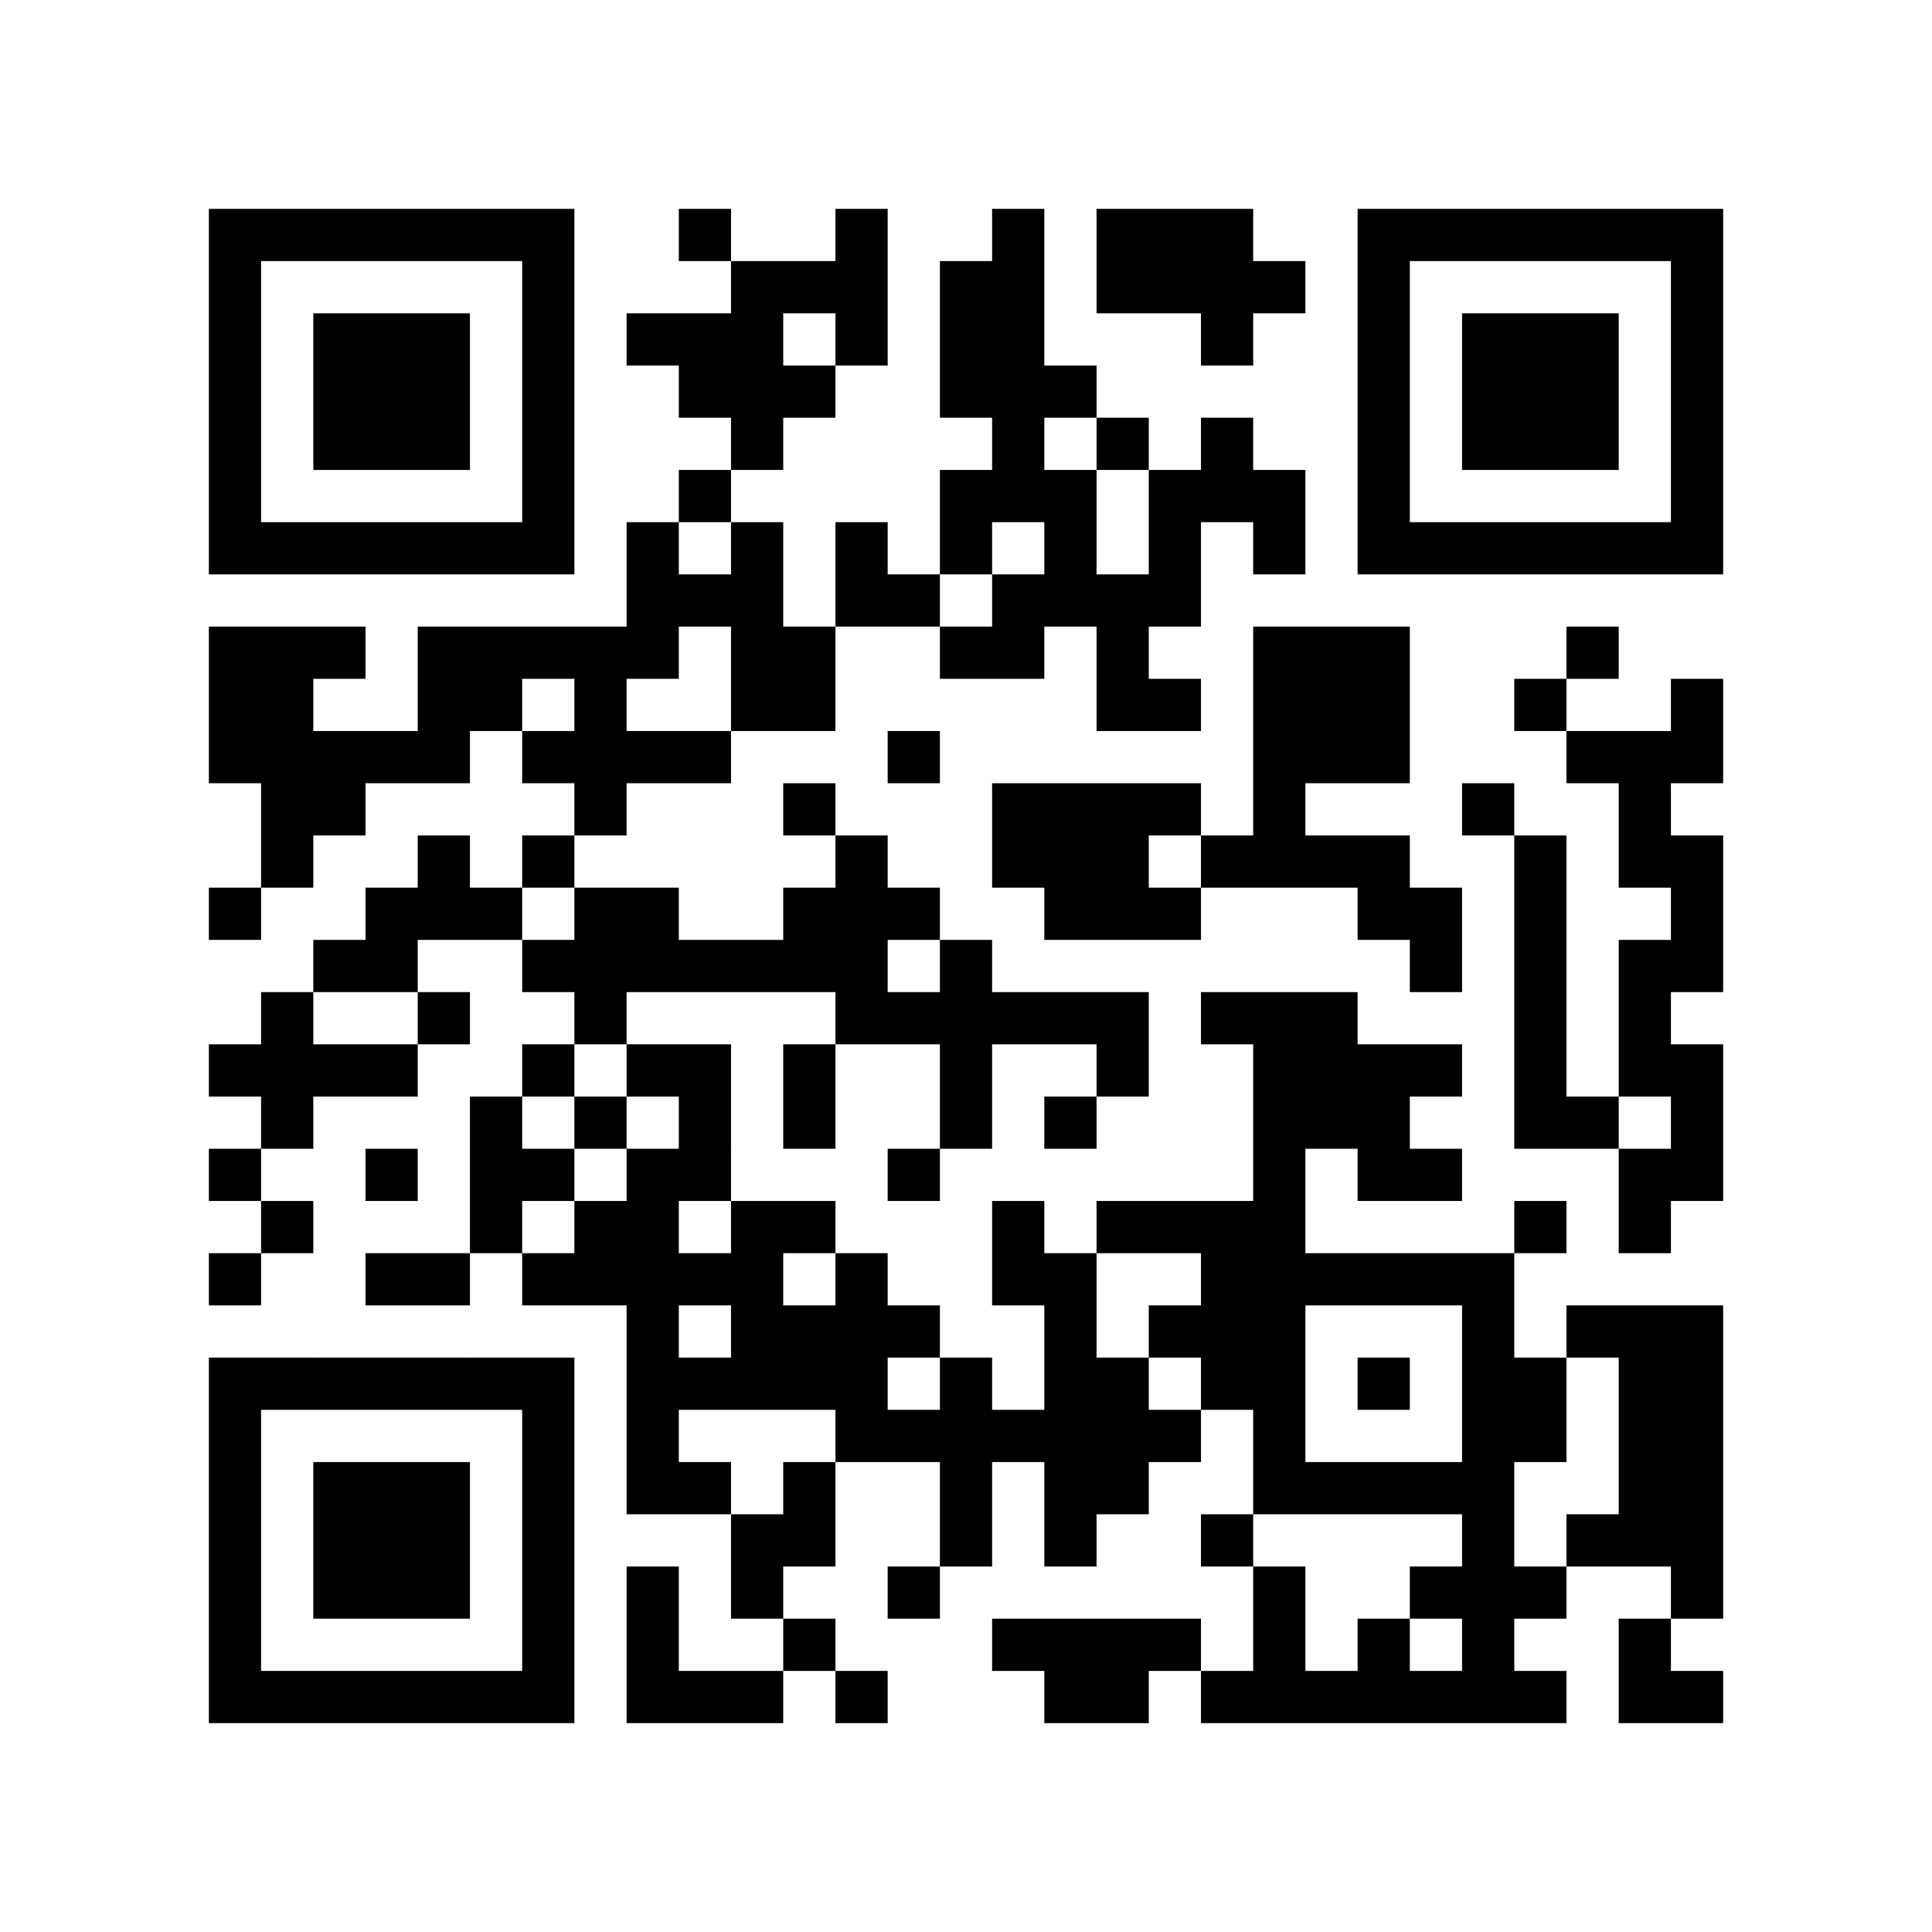 <svg version="1.1" xmlns="http://www.w3.org/2000/svg" width="74px" height="74px" viewBox="0 0 74 74"  preserveAspectRatio="xMinYMin meet"><rect width="100%" height="100%" fill="white" cx="0" cy="0"/><path d="M8,8l2,0 0,2 -2,0 0,-2z M10,8l2,0 0,2 -2,0 0,-2z M12,8l2,0 0,2 -2,0 0,-2z M14,8l2,0 0,2 -2,0 0,-2z M16,8l2,0 0,2 -2,0 0,-2z M18,8l2,0 0,2 -2,0 0,-2z M20,8l2,0 0,2 -2,0 0,-2z M26,8l2,0 0,2 -2,0 0,-2z M32,8l2,0 0,2 -2,0 0,-2z M38,8l2,0 0,2 -2,0 0,-2z M42,8l2,0 0,2 -2,0 0,-2z M44,8l2,0 0,2 -2,0 0,-2z M46,8l2,0 0,2 -2,0 0,-2z M52,8l2,0 0,2 -2,0 0,-2z M54,8l2,0 0,2 -2,0 0,-2z M56,8l2,0 0,2 -2,0 0,-2z M58,8l2,0 0,2 -2,0 0,-2z M60,8l2,0 0,2 -2,0 0,-2z M62,8l2,0 0,2 -2,0 0,-2z M64,8l2,0 0,2 -2,0 0,-2z M8,10l2,0 0,2 -2,0 0,-2z M20,10l2,0 0,2 -2,0 0,-2z M28,10l2,0 0,2 -2,0 0,-2z M30,10l2,0 0,2 -2,0 0,-2z M32,10l2,0 0,2 -2,0 0,-2z M36,10l2,0 0,2 -2,0 0,-2z M38,10l2,0 0,2 -2,0 0,-2z M42,10l2,0 0,2 -2,0 0,-2z M44,10l2,0 0,2 -2,0 0,-2z M46,10l2,0 0,2 -2,0 0,-2z M48,10l2,0 0,2 -2,0 0,-2z M52,10l2,0 0,2 -2,0 0,-2z M64,10l2,0 0,2 -2,0 0,-2z M8,12l2,0 0,2 -2,0 0,-2z M12,12l2,0 0,2 -2,0 0,-2z M14,12l2,0 0,2 -2,0 0,-2z M16,12l2,0 0,2 -2,0 0,-2z M20,12l2,0 0,2 -2,0 0,-2z M24,12l2,0 0,2 -2,0 0,-2z M26,12l2,0 0,2 -2,0 0,-2z M28,12l2,0 0,2 -2,0 0,-2z M32,12l2,0 0,2 -2,0 0,-2z M36,12l2,0 0,2 -2,0 0,-2z M38,12l2,0 0,2 -2,0 0,-2z M46,12l2,0 0,2 -2,0 0,-2z M52,12l2,0 0,2 -2,0 0,-2z M56,12l2,0 0,2 -2,0 0,-2z M58,12l2,0 0,2 -2,0 0,-2z M60,12l2,0 0,2 -2,0 0,-2z M64,12l2,0 0,2 -2,0 0,-2z M8,14l2,0 0,2 -2,0 0,-2z M12,14l2,0 0,2 -2,0 0,-2z M14,14l2,0 0,2 -2,0 0,-2z M16,14l2,0 0,2 -2,0 0,-2z M20,14l2,0 0,2 -2,0 0,-2z M26,14l2,0 0,2 -2,0 0,-2z M28,14l2,0 0,2 -2,0 0,-2z M30,14l2,0 0,2 -2,0 0,-2z M36,14l2,0 0,2 -2,0 0,-2z M38,14l2,0 0,2 -2,0 0,-2z M40,14l2,0 0,2 -2,0 0,-2z M52,14l2,0 0,2 -2,0 0,-2z M56,14l2,0 0,2 -2,0 0,-2z M58,14l2,0 0,2 -2,0 0,-2z M60,14l2,0 0,2 -2,0 0,-2z M64,14l2,0 0,2 -2,0 0,-2z M8,16l2,0 0,2 -2,0 0,-2z M12,16l2,0 0,2 -2,0 0,-2z M14,16l2,0 0,2 -2,0 0,-2z M16,16l2,0 0,2 -2,0 0,-2z M20,16l2,0 0,2 -2,0 0,-2z M28,16l2,0 0,2 -2,0 0,-2z M38,16l2,0 0,2 -2,0 0,-2z M42,16l2,0 0,2 -2,0 0,-2z M46,16l2,0 0,2 -2,0 0,-2z M52,16l2,0 0,2 -2,0 0,-2z M56,16l2,0 0,2 -2,0 0,-2z M58,16l2,0 0,2 -2,0 0,-2z M60,16l2,0 0,2 -2,0 0,-2z M64,16l2,0 0,2 -2,0 0,-2z M8,18l2,0 0,2 -2,0 0,-2z M20,18l2,0 0,2 -2,0 0,-2z M26,18l2,0 0,2 -2,0 0,-2z M36,18l2,0 0,2 -2,0 0,-2z M38,18l2,0 0,2 -2,0 0,-2z M40,18l2,0 0,2 -2,0 0,-2z M44,18l2,0 0,2 -2,0 0,-2z M46,18l2,0 0,2 -2,0 0,-2z M48,18l2,0 0,2 -2,0 0,-2z M52,18l2,0 0,2 -2,0 0,-2z M64,18l2,0 0,2 -2,0 0,-2z M8,20l2,0 0,2 -2,0 0,-2z M10,20l2,0 0,2 -2,0 0,-2z M12,20l2,0 0,2 -2,0 0,-2z M14,20l2,0 0,2 -2,0 0,-2z M16,20l2,0 0,2 -2,0 0,-2z M18,20l2,0 0,2 -2,0 0,-2z M20,20l2,0 0,2 -2,0 0,-2z M24,20l2,0 0,2 -2,0 0,-2z M28,20l2,0 0,2 -2,0 0,-2z M32,20l2,0 0,2 -2,0 0,-2z M36,20l2,0 0,2 -2,0 0,-2z M40,20l2,0 0,2 -2,0 0,-2z M44,20l2,0 0,2 -2,0 0,-2z M48,20l2,0 0,2 -2,0 0,-2z M52,20l2,0 0,2 -2,0 0,-2z M54,20l2,0 0,2 -2,0 0,-2z M56,20l2,0 0,2 -2,0 0,-2z M58,20l2,0 0,2 -2,0 0,-2z M60,20l2,0 0,2 -2,0 0,-2z M62,20l2,0 0,2 -2,0 0,-2z M64,20l2,0 0,2 -2,0 0,-2z M24,22l2,0 0,2 -2,0 0,-2z M26,22l2,0 0,2 -2,0 0,-2z M28,22l2,0 0,2 -2,0 0,-2z M32,22l2,0 0,2 -2,0 0,-2z M34,22l2,0 0,2 -2,0 0,-2z M38,22l2,0 0,2 -2,0 0,-2z M40,22l2,0 0,2 -2,0 0,-2z M42,22l2,0 0,2 -2,0 0,-2z M44,22l2,0 0,2 -2,0 0,-2z M8,24l2,0 0,2 -2,0 0,-2z M10,24l2,0 0,2 -2,0 0,-2z M12,24l2,0 0,2 -2,0 0,-2z M16,24l2,0 0,2 -2,0 0,-2z M18,24l2,0 0,2 -2,0 0,-2z M20,24l2,0 0,2 -2,0 0,-2z M22,24l2,0 0,2 -2,0 0,-2z M24,24l2,0 0,2 -2,0 0,-2z M28,24l2,0 0,2 -2,0 0,-2z M30,24l2,0 0,2 -2,0 0,-2z M36,24l2,0 0,2 -2,0 0,-2z M38,24l2,0 0,2 -2,0 0,-2z M42,24l2,0 0,2 -2,0 0,-2z M48,24l2,0 0,2 -2,0 0,-2z M50,24l2,0 0,2 -2,0 0,-2z M52,24l2,0 0,2 -2,0 0,-2z M60,24l2,0 0,2 -2,0 0,-2z M8,26l2,0 0,2 -2,0 0,-2z M10,26l2,0 0,2 -2,0 0,-2z M16,26l2,0 0,2 -2,0 0,-2z M18,26l2,0 0,2 -2,0 0,-2z M22,26l2,0 0,2 -2,0 0,-2z M28,26l2,0 0,2 -2,0 0,-2z M30,26l2,0 0,2 -2,0 0,-2z M42,26l2,0 0,2 -2,0 0,-2z M44,26l2,0 0,2 -2,0 0,-2z M48,26l2,0 0,2 -2,0 0,-2z M50,26l2,0 0,2 -2,0 0,-2z M52,26l2,0 0,2 -2,0 0,-2z M58,26l2,0 0,2 -2,0 0,-2z M64,26l2,0 0,2 -2,0 0,-2z M8,28l2,0 0,2 -2,0 0,-2z M10,28l2,0 0,2 -2,0 0,-2z M12,28l2,0 0,2 -2,0 0,-2z M14,28l2,0 0,2 -2,0 0,-2z M16,28l2,0 0,2 -2,0 0,-2z M20,28l2,0 0,2 -2,0 0,-2z M22,28l2,0 0,2 -2,0 0,-2z M24,28l2,0 0,2 -2,0 0,-2z M26,28l2,0 0,2 -2,0 0,-2z M34,28l2,0 0,2 -2,0 0,-2z M48,28l2,0 0,2 -2,0 0,-2z M50,28l2,0 0,2 -2,0 0,-2z M52,28l2,0 0,2 -2,0 0,-2z M60,28l2,0 0,2 -2,0 0,-2z M62,28l2,0 0,2 -2,0 0,-2z M64,28l2,0 0,2 -2,0 0,-2z M10,30l2,0 0,2 -2,0 0,-2z M12,30l2,0 0,2 -2,0 0,-2z M22,30l2,0 0,2 -2,0 0,-2z M30,30l2,0 0,2 -2,0 0,-2z M38,30l2,0 0,2 -2,0 0,-2z M40,30l2,0 0,2 -2,0 0,-2z M42,30l2,0 0,2 -2,0 0,-2z M44,30l2,0 0,2 -2,0 0,-2z M48,30l2,0 0,2 -2,0 0,-2z M56,30l2,0 0,2 -2,0 0,-2z M62,30l2,0 0,2 -2,0 0,-2z M10,32l2,0 0,2 -2,0 0,-2z M16,32l2,0 0,2 -2,0 0,-2z M20,32l2,0 0,2 -2,0 0,-2z M32,32l2,0 0,2 -2,0 0,-2z M38,32l2,0 0,2 -2,0 0,-2z M40,32l2,0 0,2 -2,0 0,-2z M42,32l2,0 0,2 -2,0 0,-2z M46,32l2,0 0,2 -2,0 0,-2z M48,32l2,0 0,2 -2,0 0,-2z M50,32l2,0 0,2 -2,0 0,-2z M52,32l2,0 0,2 -2,0 0,-2z M58,32l2,0 0,2 -2,0 0,-2z M62,32l2,0 0,2 -2,0 0,-2z M64,32l2,0 0,2 -2,0 0,-2z M8,34l2,0 0,2 -2,0 0,-2z M14,34l2,0 0,2 -2,0 0,-2z M16,34l2,0 0,2 -2,0 0,-2z M18,34l2,0 0,2 -2,0 0,-2z M22,34l2,0 0,2 -2,0 0,-2z M24,34l2,0 0,2 -2,0 0,-2z M30,34l2,0 0,2 -2,0 0,-2z M32,34l2,0 0,2 -2,0 0,-2z M34,34l2,0 0,2 -2,0 0,-2z M40,34l2,0 0,2 -2,0 0,-2z M42,34l2,0 0,2 -2,0 0,-2z M44,34l2,0 0,2 -2,0 0,-2z M52,34l2,0 0,2 -2,0 0,-2z M54,34l2,0 0,2 -2,0 0,-2z M58,34l2,0 0,2 -2,0 0,-2z M64,34l2,0 0,2 -2,0 0,-2z M12,36l2,0 0,2 -2,0 0,-2z M14,36l2,0 0,2 -2,0 0,-2z M20,36l2,0 0,2 -2,0 0,-2z M22,36l2,0 0,2 -2,0 0,-2z M24,36l2,0 0,2 -2,0 0,-2z M26,36l2,0 0,2 -2,0 0,-2z M28,36l2,0 0,2 -2,0 0,-2z M30,36l2,0 0,2 -2,0 0,-2z M32,36l2,0 0,2 -2,0 0,-2z M36,36l2,0 0,2 -2,0 0,-2z M54,36l2,0 0,2 -2,0 0,-2z M58,36l2,0 0,2 -2,0 0,-2z M62,36l2,0 0,2 -2,0 0,-2z M64,36l2,0 0,2 -2,0 0,-2z M10,38l2,0 0,2 -2,0 0,-2z M16,38l2,0 0,2 -2,0 0,-2z M22,38l2,0 0,2 -2,0 0,-2z M32,38l2,0 0,2 -2,0 0,-2z M34,38l2,0 0,2 -2,0 0,-2z M36,38l2,0 0,2 -2,0 0,-2z M38,38l2,0 0,2 -2,0 0,-2z M40,38l2,0 0,2 -2,0 0,-2z M42,38l2,0 0,2 -2,0 0,-2z M46,38l2,0 0,2 -2,0 0,-2z M48,38l2,0 0,2 -2,0 0,-2z M50,38l2,0 0,2 -2,0 0,-2z M58,38l2,0 0,2 -2,0 0,-2z M62,38l2,0 0,2 -2,0 0,-2z M8,40l2,0 0,2 -2,0 0,-2z M10,40l2,0 0,2 -2,0 0,-2z M12,40l2,0 0,2 -2,0 0,-2z M14,40l2,0 0,2 -2,0 0,-2z M20,40l2,0 0,2 -2,0 0,-2z M24,40l2,0 0,2 -2,0 0,-2z M26,40l2,0 0,2 -2,0 0,-2z M30,40l2,0 0,2 -2,0 0,-2z M36,40l2,0 0,2 -2,0 0,-2z M42,40l2,0 0,2 -2,0 0,-2z M48,40l2,0 0,2 -2,0 0,-2z M50,40l2,0 0,2 -2,0 0,-2z M52,40l2,0 0,2 -2,0 0,-2z M54,40l2,0 0,2 -2,0 0,-2z M58,40l2,0 0,2 -2,0 0,-2z M62,40l2,0 0,2 -2,0 0,-2z M64,40l2,0 0,2 -2,0 0,-2z M10,42l2,0 0,2 -2,0 0,-2z M18,42l2,0 0,2 -2,0 0,-2z M22,42l2,0 0,2 -2,0 0,-2z M26,42l2,0 0,2 -2,0 0,-2z M30,42l2,0 0,2 -2,0 0,-2z M36,42l2,0 0,2 -2,0 0,-2z M40,42l2,0 0,2 -2,0 0,-2z M48,42l2,0 0,2 -2,0 0,-2z M50,42l2,0 0,2 -2,0 0,-2z M52,42l2,0 0,2 -2,0 0,-2z M58,42l2,0 0,2 -2,0 0,-2z M60,42l2,0 0,2 -2,0 0,-2z M64,42l2,0 0,2 -2,0 0,-2z M8,44l2,0 0,2 -2,0 0,-2z M14,44l2,0 0,2 -2,0 0,-2z M18,44l2,0 0,2 -2,0 0,-2z M20,44l2,0 0,2 -2,0 0,-2z M24,44l2,0 0,2 -2,0 0,-2z M26,44l2,0 0,2 -2,0 0,-2z M34,44l2,0 0,2 -2,0 0,-2z M48,44l2,0 0,2 -2,0 0,-2z M52,44l2,0 0,2 -2,0 0,-2z M54,44l2,0 0,2 -2,0 0,-2z M62,44l2,0 0,2 -2,0 0,-2z M64,44l2,0 0,2 -2,0 0,-2z M10,46l2,0 0,2 -2,0 0,-2z M18,46l2,0 0,2 -2,0 0,-2z M22,46l2,0 0,2 -2,0 0,-2z M24,46l2,0 0,2 -2,0 0,-2z M28,46l2,0 0,2 -2,0 0,-2z M30,46l2,0 0,2 -2,0 0,-2z M38,46l2,0 0,2 -2,0 0,-2z M42,46l2,0 0,2 -2,0 0,-2z M44,46l2,0 0,2 -2,0 0,-2z M46,46l2,0 0,2 -2,0 0,-2z M48,46l2,0 0,2 -2,0 0,-2z M58,46l2,0 0,2 -2,0 0,-2z M62,46l2,0 0,2 -2,0 0,-2z M8,48l2,0 0,2 -2,0 0,-2z M14,48l2,0 0,2 -2,0 0,-2z M16,48l2,0 0,2 -2,0 0,-2z M20,48l2,0 0,2 -2,0 0,-2z M22,48l2,0 0,2 -2,0 0,-2z M24,48l2,0 0,2 -2,0 0,-2z M26,48l2,0 0,2 -2,0 0,-2z M28,48l2,0 0,2 -2,0 0,-2z M32,48l2,0 0,2 -2,0 0,-2z M38,48l2,0 0,2 -2,0 0,-2z M40,48l2,0 0,2 -2,0 0,-2z M46,48l2,0 0,2 -2,0 0,-2z M48,48l2,0 0,2 -2,0 0,-2z M50,48l2,0 0,2 -2,0 0,-2z M52,48l2,0 0,2 -2,0 0,-2z M54,48l2,0 0,2 -2,0 0,-2z M56,48l2,0 0,2 -2,0 0,-2z M24,50l2,0 0,2 -2,0 0,-2z M28,50l2,0 0,2 -2,0 0,-2z M30,50l2,0 0,2 -2,0 0,-2z M32,50l2,0 0,2 -2,0 0,-2z M34,50l2,0 0,2 -2,0 0,-2z M40,50l2,0 0,2 -2,0 0,-2z M44,50l2,0 0,2 -2,0 0,-2z M46,50l2,0 0,2 -2,0 0,-2z M48,50l2,0 0,2 -2,0 0,-2z M56,50l2,0 0,2 -2,0 0,-2z M60,50l2,0 0,2 -2,0 0,-2z M62,50l2,0 0,2 -2,0 0,-2z M64,50l2,0 0,2 -2,0 0,-2z M8,52l2,0 0,2 -2,0 0,-2z M10,52l2,0 0,2 -2,0 0,-2z M12,52l2,0 0,2 -2,0 0,-2z M14,52l2,0 0,2 -2,0 0,-2z M16,52l2,0 0,2 -2,0 0,-2z M18,52l2,0 0,2 -2,0 0,-2z M20,52l2,0 0,2 -2,0 0,-2z M24,52l2,0 0,2 -2,0 0,-2z M26,52l2,0 0,2 -2,0 0,-2z M28,52l2,0 0,2 -2,0 0,-2z M30,52l2,0 0,2 -2,0 0,-2z M32,52l2,0 0,2 -2,0 0,-2z M36,52l2,0 0,2 -2,0 0,-2z M40,52l2,0 0,2 -2,0 0,-2z M42,52l2,0 0,2 -2,0 0,-2z M46,52l2,0 0,2 -2,0 0,-2z M48,52l2,0 0,2 -2,0 0,-2z M52,52l2,0 0,2 -2,0 0,-2z M56,52l2,0 0,2 -2,0 0,-2z M58,52l2,0 0,2 -2,0 0,-2z M62,52l2,0 0,2 -2,0 0,-2z M64,52l2,0 0,2 -2,0 0,-2z M8,54l2,0 0,2 -2,0 0,-2z M20,54l2,0 0,2 -2,0 0,-2z M24,54l2,0 0,2 -2,0 0,-2z M32,54l2,0 0,2 -2,0 0,-2z M34,54l2,0 0,2 -2,0 0,-2z M36,54l2,0 0,2 -2,0 0,-2z M38,54l2,0 0,2 -2,0 0,-2z M40,54l2,0 0,2 -2,0 0,-2z M42,54l2,0 0,2 -2,0 0,-2z M44,54l2,0 0,2 -2,0 0,-2z M48,54l2,0 0,2 -2,0 0,-2z M56,54l2,0 0,2 -2,0 0,-2z M58,54l2,0 0,2 -2,0 0,-2z M62,54l2,0 0,2 -2,0 0,-2z M64,54l2,0 0,2 -2,0 0,-2z M8,56l2,0 0,2 -2,0 0,-2z M12,56l2,0 0,2 -2,0 0,-2z M14,56l2,0 0,2 -2,0 0,-2z M16,56l2,0 0,2 -2,0 0,-2z M20,56l2,0 0,2 -2,0 0,-2z M24,56l2,0 0,2 -2,0 0,-2z M26,56l2,0 0,2 -2,0 0,-2z M30,56l2,0 0,2 -2,0 0,-2z M36,56l2,0 0,2 -2,0 0,-2z M40,56l2,0 0,2 -2,0 0,-2z M42,56l2,0 0,2 -2,0 0,-2z M48,56l2,0 0,2 -2,0 0,-2z M50,56l2,0 0,2 -2,0 0,-2z M52,56l2,0 0,2 -2,0 0,-2z M54,56l2,0 0,2 -2,0 0,-2z M56,56l2,0 0,2 -2,0 0,-2z M62,56l2,0 0,2 -2,0 0,-2z M64,56l2,0 0,2 -2,0 0,-2z M8,58l2,0 0,2 -2,0 0,-2z M12,58l2,0 0,2 -2,0 0,-2z M14,58l2,0 0,2 -2,0 0,-2z M16,58l2,0 0,2 -2,0 0,-2z M20,58l2,0 0,2 -2,0 0,-2z M28,58l2,0 0,2 -2,0 0,-2z M30,58l2,0 0,2 -2,0 0,-2z M36,58l2,0 0,2 -2,0 0,-2z M40,58l2,0 0,2 -2,0 0,-2z M46,58l2,0 0,2 -2,0 0,-2z M56,58l2,0 0,2 -2,0 0,-2z M60,58l2,0 0,2 -2,0 0,-2z M62,58l2,0 0,2 -2,0 0,-2z M64,58l2,0 0,2 -2,0 0,-2z M8,60l2,0 0,2 -2,0 0,-2z M12,60l2,0 0,2 -2,0 0,-2z M14,60l2,0 0,2 -2,0 0,-2z M16,60l2,0 0,2 -2,0 0,-2z M20,60l2,0 0,2 -2,0 0,-2z M24,60l2,0 0,2 -2,0 0,-2z M28,60l2,0 0,2 -2,0 0,-2z M34,60l2,0 0,2 -2,0 0,-2z M48,60l2,0 0,2 -2,0 0,-2z M54,60l2,0 0,2 -2,0 0,-2z M56,60l2,0 0,2 -2,0 0,-2z M58,60l2,0 0,2 -2,0 0,-2z M64,60l2,0 0,2 -2,0 0,-2z M8,62l2,0 0,2 -2,0 0,-2z M20,62l2,0 0,2 -2,0 0,-2z M24,62l2,0 0,2 -2,0 0,-2z M30,62l2,0 0,2 -2,0 0,-2z M38,62l2,0 0,2 -2,0 0,-2z M40,62l2,0 0,2 -2,0 0,-2z M42,62l2,0 0,2 -2,0 0,-2z M44,62l2,0 0,2 -2,0 0,-2z M48,62l2,0 0,2 -2,0 0,-2z M52,62l2,0 0,2 -2,0 0,-2z M56,62l2,0 0,2 -2,0 0,-2z M62,62l2,0 0,2 -2,0 0,-2z M8,64l2,0 0,2 -2,0 0,-2z M10,64l2,0 0,2 -2,0 0,-2z M12,64l2,0 0,2 -2,0 0,-2z M14,64l2,0 0,2 -2,0 0,-2z M16,64l2,0 0,2 -2,0 0,-2z M18,64l2,0 0,2 -2,0 0,-2z M20,64l2,0 0,2 -2,0 0,-2z M24,64l2,0 0,2 -2,0 0,-2z M26,64l2,0 0,2 -2,0 0,-2z M28,64l2,0 0,2 -2,0 0,-2z M32,64l2,0 0,2 -2,0 0,-2z M40,64l2,0 0,2 -2,0 0,-2z M42,64l2,0 0,2 -2,0 0,-2z M46,64l2,0 0,2 -2,0 0,-2z M48,64l2,0 0,2 -2,0 0,-2z M50,64l2,0 0,2 -2,0 0,-2z M52,64l2,0 0,2 -2,0 0,-2z M54,64l2,0 0,2 -2,0 0,-2z M56,64l2,0 0,2 -2,0 0,-2z M58,64l2,0 0,2 -2,0 0,-2z M62,64l2,0 0,2 -2,0 0,-2z M64,64l2,0 0,2 -2,0 0,-2z " stroke="transparent" fill="black"/></svg>